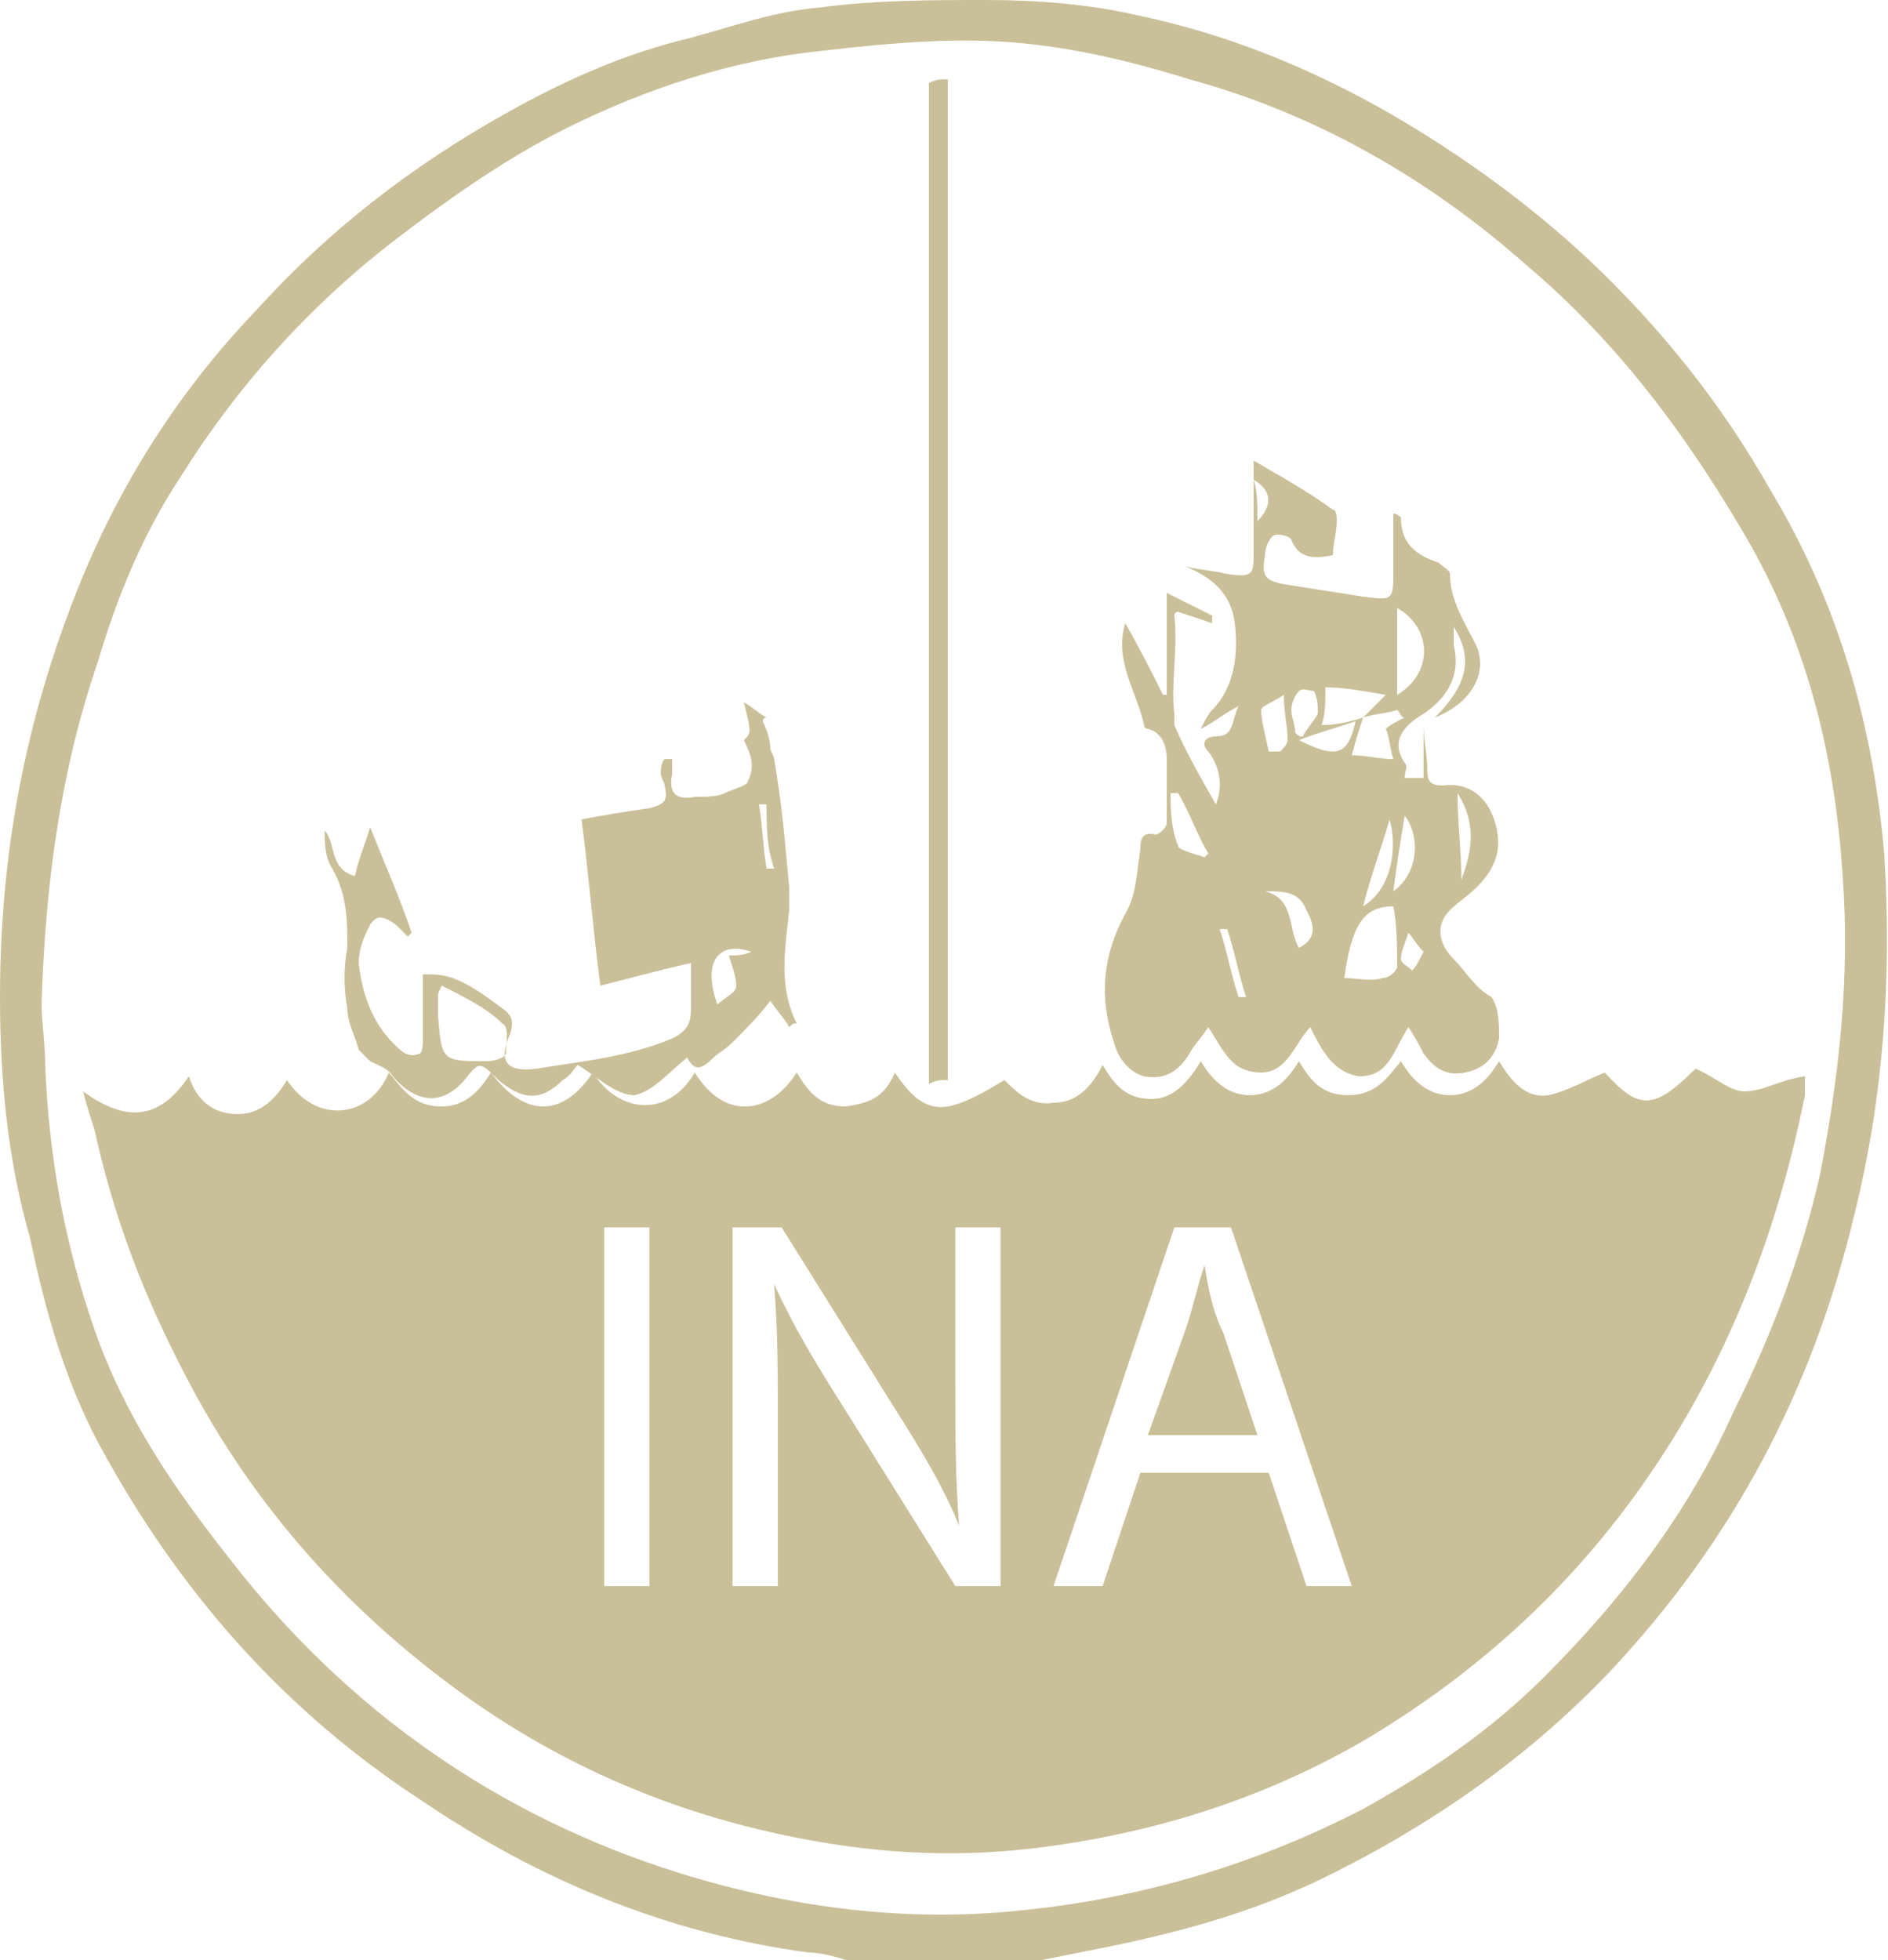 <?xml version="1.0" encoding="utf-8"?>
<!-- Generator: Adobe Illustrator 22.0.1, SVG Export Plug-In . SVG Version: 6.00 Build 0)  -->
<svg version="1.1" baseProfile="tiny" id="Camada_1"
	 xmlns="http://www.w3.org/2000/svg" xmlns:xlink="http://www.w3.org/1999/xlink" x="0px" y="0px" viewBox="0 0 50 51.9"
	 xml:space="preserve">
<title>Prancheta 15</title>
<path display="none" fill="#C9C099" d="M50.2,23.1C50.2,23.1,50.2,23.1,50.2,23.1c0.1-0.2,0.1-0.4,0.1-0.6c-0.1-0.4,0.1-0.9-0.3-1.3
	c0,0,0,0-0.1,0c0,0,0,0,0,0c-0.1-0.2-0.1-0.5-0.1-0.7h0c-0.1-0.1-0.2-0.2-0.2-0.4c0-0.3,0.1-0.5,0-0.8c0-0.2-0.1-0.4-0.2-0.5
	c-0.1-0.2-0.1-0.3-0.1-0.5v0c0,0,0,0,0,0c-0.1-0.6-0.2-1.1-0.5-1.6c0,0,0,0,0,0c0,0,0,0,0,0l-0.2-0.5c0,0,0,0,0,0c0,0,0,0,0,0
	l-0.4-0.9c0,0,0-0.1,0-0.1l-1-1.9c0,0,0,0,0,0l0,0c0-0.3-0.2-0.4-0.4-0.5c0,0,0,0,0,0l0,0h0c-0.2-0.2-0.2-0.8-0.7-0.7c0,0,0,0,0,0
	c0.1-0.1,0.1-0.3,0.2-0.4c-0.2-0.2-0.3-0.6-0.7-0.8c-0.1-0.2-0.2-0.4-0.4-0.5v0c0,0,0,0,0,0l-0.2-0.2c0,0,0,0,0,0c0-0.1,0-0.1,0-0.2
	l-0.3-0.5l0,0c0-0.1-0.1-0.1-0.1-0.1c0-0.4-0.3-0.7-0.6-0.9c-0.2-0.1-0.6,0.1-0.7-0.2v0.1c0,0,0,0-0.1,0c0,0,0,0,0.1-0.1
	c0.3-0.5-0.5-0.4-0.5-0.8c-0.1-0.2-0.2-0.3-0.5-0.3c0-0.3-0.1-0.5-0.3-0.7c-0.1,0-0.2,0-0.2-0.1c-0.1,0-0.2,0-0.2,0c0,0,0,0,0,0
	c-0.1-0.3-0.4-0.2-0.6-0.2c0-0.6-0.7-0.7-0.9-1.2v0c0,0-0.1,0-0.1,0l0.1,0c-0.2-0.3-0.4-0.6-0.9-0.5l-0.5-0.2c0,0,0,0,0,0
	c0,0,0,0,0,0c-0.3-0.2-0.3-0.7-0.7-0.8h-0.7c0.1-0.6-0.4-0.6-0.8-0.7v0.1c0,0,0,0,0,0c-0.3-0.3-0.7-0.5-1.2-0.6c0,0-0.1,0-0.1,0
	c-0.2-0.3-0.6-0.4-0.9-0.4c0,0,0,0,0,0c0,0,0,0,0,0c-0.1-0.1-0.2-0.2-0.2-0.2l0,0h-0.5c-0.1-0.1-0.2-0.1-0.2-0.2h-0.2c0,0,0,0,0,0
	c-0.1-0.1-0.1-0.2-0.2-0.3h-0.2l-1.7-0.4v0c-0.2-0.1-0.6,0.1-0.7-0.3c-0.1,0-0.1,0-0.2,0V0.3c-0.6-0.1-1.1-0.1-1.7,0l-0.2,0.1
	l-0.5-0.1c-0.1-0.1-0.2-0.3-0.3-0.5h-0.2c-0.1,0.4-0.5,0.1-0.7,0.3h0c0,0,0,0,0,0H24V0.1c-0.6,0.2-1.2-0.1-1.7,0.3l0,0.1l0,0h-0.5v0
	h-0.4c-0.3,0.4-0.7,0.1-1,0.2c0,0,0,0,0,0l-0.2,0c-0.1,0.1-0.2,0.2-0.2,0.3l-0.2-0.1L19.4,1V0.9L19.1,1v0.2c-0.1,0-0.1,0-0.2,0
	c0,0,0,0,0,0c0,0,0,0,0,0h-0.2l0,0c-0.2-0.1-0.3,0-0.3,0.2c0,0,0,0,0,0.1c0,0,0,0,0-0.1c-0.2,0.1-0.5-0.1-0.6,0.1c0,0,0,0,0,0
	c-0.2,0-0.4,0-0.5,0.1c-0.2,0.1-0.5,0.2-0.7,0.3L15,2.6c0,0,0,0,0,0c-0.4,0-0.7,0.2-1,0.5c-0.7-0.1-0.8,0.8-1.4,0.8h-0.1l-1.2,0.7
	c0,0,0,0,0,0.1c0,0,0,0.1,0,0.1c0,0,0,0.1,0,0.1l-0.4,0.4v0c0,0,0,0,0-0.1l-0.5,0.1c-0.1,0.3-0.3,0.2-0.5,0.2v0
	C9.8,5.8,9.6,5.9,9.6,6.2c0,0,0,0,0,0C9.3,6,9.1,6.2,8.9,6.4c-0.1,0-0.1,0.1-0.2,0c0,0.1,0,0.3,0,0.4C8.3,7.1,8.1,7.4,7.9,7.7
	L7.2,8.4v0C7,8.6,6.9,8.7,6.9,8.9c0,0,0,0,0,0c0,0-0.1,0-0.1,0L6.3,9.4c0,0,0,0,0,0c-0.1,0-0.2,0-0.3,0.1c0.2,0.5-0.5,0.4-0.5,0.7
	c-0.3,0.4-0.6,0.8-0.8,1.2v0c-0.3,0.2-0.7,0.5-0.5,1c0,0.1,0.1,0.1,0.1,0.2l-0.4,0c0,0.3-0.5,0.3-0.3,0.7c0,0,0,0,0,0
	c-0.3,0.7-0.9,1.2-1,2c-0.2,0.5-0.6,0.9-0.6,1.5c0,0.2,0.1,0.5,0.1,0.7l-0.5,0.7h0.1c0,0-0.1,0-0.1,0.1c-0.1,0.2-0.3,0.4-0.2,0.7
	c0,0,0,0,0,0c0,0,0,0,0,0h0c0,0,0,0,0,0c0,0,0,0,0,0c-0.1,0.3-0.4,0.6-0.3,0.9h0c0,0.2,0,0.3,0,0.5c-0.3,0.3-0.4,0.8-0.1,1.2
	c-0.1,0-0.2,0-0.2,0.2c-0.1,0.4-0.7,0.7-0.4,1.3c0,0,0,0,0,0c0,0.6,0,1.1,0,1.7h0.1c0,0.2,0,0.3,0,0.5c0-0.2,0-0.3-0.1-0.5h0
	c0,0.2-0.1,0.3-0.1,0.5c-0.1,1.1-0.1,2.3,0,3.4c0,0.2,0.1,0.3,0.1,0.5c0-0.2,0.1-0.3,0.1-0.5c0,0.2,0,0.3,0,0.5c0,0.4,0,0.7,0,1.1
	l-0.1,0.1c-0.2,0.4,0,0.7,0.2,0.9c0,0,0,0,0,0.1c0,0.1,0,0.2,0,0.3c0.3,0.4,0,0.8,0.2,1.2l0.2,0.2c0,0.7,0.2,1.5,0.5,2.2
	c0,0,0,0,0,0.1c0,0.3,0.1,0.7,0.5,0.8C2,36.5,2.2,37,2.5,37.4h0c0,0,0,0,0,0c0,0,0,0,0,0v0c0,0.2,0.1,0.5,0.1,0.7l0,0
	c0.1,0.3,0.4,0.6,0.7,0.8l0-0.2c0,0,0,0,0,0c0,0,0,0,0,0c0,0.1,0,0.1,0,0.2c0.1,0.4,0.2,0.8,0.5,1.1c0,0,0,0,0,0
	c0,0.1,0.1,0.2,0.2,0.2c0,0,0,0,0,0c0,0,0,0,0,0c0.1,0.3,0.1,0.6,0.5,0.7c0,0,0,0,0,0c0.1,0.1,0.2,0.2,0.2,0.2c0,0,0,0,0,0L5,41.5
	l0,0c0,0,0,0,0,0l0.2,0.2c0,0,0,0,0,0h0L5.4,42c0,0.1,0,0.1,0.1,0.2c0.5,1.1,1.4,1.9,2.4,2.5v0c0,0,0.1,0,0.1,0L8,44.7
	c0,0.1,0,0.1,0,0.2c0.3,0.6,0.9,1,1.4,1.5h0c0,0.1,0,0.1,0.1,0.2c0,0.1,0.1,0.2,0.2,0.2h0.4c0,0,0,0,0,0l0.5,0.5h0.2
	c0,0.1,0,0.2,0.1,0.3c0.2,0.2,0.5,0.3,0.7,0.2l0.9,0.6v0c0,0,0,0,0,0c0,0,0,0,0,0c0.2,0.2,0.4,0.5,0.7,0.4l0,0c0,0,0,0,0,0l0.4,0.2
	c0,0,0,0,0,0c0.3,0.3,0.6,0.5,1,0.5c0,0,0,0,0,0c0,0,0,0,0,0c0,0,0,0,0,0.1c0,0.1,0.1,0.1,0.2,0.1c0,0,0,0,0,0
	c1,0.2,1.7,1.1,2.7,1.2c0.5,0.3,1.1,0.4,1.7,0.5c0,0,0,0,0,0c0.4,0,0.7,0.5,1.2,0.2c0,0,0,0,0,0c0.2,0,0.5,0,0.5,0.3l1.5,0
	c0,0,0,0,0,0H24v0h1.5h2.9h0.5c0.4-0.5,1.1,0,1.4-0.5v0H31c0.2,0.1,0.2,0,0.2-0.1c0,0,0,0,0,0c0.2,0,0.3,0,0.5-0.1l0.5-0.3
	c0,0,0,0,0-0.1c0,0,0,0.1,0,0.1c0.2,0,0.4,0,0.5-0.2c0,0,0,0,0,0c0,0,0,0,0,0h0.5v0c0,0,0,0,0,0c0,0,0,0,0,0l1.2-0.5
	c0.2,0,0.4,0.1,0.5-0.2c0,0,0,0,0-0.1c0,0,0,0,0,0h0.5v-0.1c0.1,0,0.2-0.1,0.3-0.2l0.5-0.5c0,0,0,0,0,0.1l0,0
	c0.5,0.1,0.7-0.5,1.2-0.5l0.7-0.5c0,0,0,0,0,0h0c0-0.1,0.1-0.1,0.1-0.2c0,0,0,0,0,0c0,0,0,0,0,0c0.8,0.2,1-0.8,1.7-0.8h0
	c0-0.1,0-0.2,0-0.2c0.2-0.2,0.3-0.3,0.5-0.4c0,0,0,0,0,0c0.5,0,0.8-0.4,1.1-0.7l0,0l0.3-0.1l0.3-0.4c0,0,0,0,0,0
	c0.3-0.1,0.5-0.4,0.7-0.7c0,0,0,0,0.1,0c0.2-0.1,0.2-0.3,0.2-0.5c0,0,0,0,0,0c0,0,0,0,0,0c0.2-0.2,0.5-0.5,0.7-0.7l0,0l0,0h0
	c0,0,0,0,0,0l0.2,0c0.2-0.4,0.8-0.6,0.8-1.1c0,0,0,0,0,0l0.2,0l0.5-0.9c0,0,0,0,0,0c0,0,0,0,0,0c0,0,0,0,0,0c0.1,0,0.1,0,0.2-0.1v0
	l0.3-0.5v-0.5c0,0,0,0,0,0c0.8-0.5,0.8-1.5,1.4-2c0-0.2,0-0.5,0-0.7c0,0,0,0,0,0l0,0c0.2,0,0.2-0.1,0.2-0.2l0.3-0.5c0,0,0,0,0,0
	c0.1,0,0.1,0,0.2,0c0-0.2,0.1-0.4,0.1-0.6c0,0,0,0,0,0c0.3-0.2,0.5-0.5,0-0.8c0.4-0.2,0.5-0.5,0.7-0.8c0-0.4,0.2-0.7,0.5-1l0,0
	c0,0,0,0,0.1,0c0,0,0-0.1,0-0.2c0-0.2,0-0.5,0-0.7c0.5-0.3,0.1-0.9,0.5-1.2c0.1-0.1,0.1-0.3,0.1-0.5c0-0.1-0.1-0.2-0.1-0.3l0.1-0.5
	l-0.1,0c0-0.1,0-0.2,0-0.2c0-0.1,0-0.1,0-0.2l0,0c0.4-0.2,0.2-0.7,0.3-1c-0.2-0.4,0.2-0.7,0.2-1l-0.1,0c0,0,0,0,0-0.1c0,0,0,0,0,0
	v-1.7h0C50.3,25.2,50.3,24.1,50.2,23.1z M49.3,23.1c0,0,0,0.1,0,0.1c0,0,0,0,0,0L49.3,23.1C49.2,23.2,49.2,23.2,49.3,23.1
	C49.2,23.1,49.2,23.1,49.3,23.1C49.2,23.1,49.3,23.1,49.3,23.1z M49.4,25.3C49.4,25.2,49.4,25.2,49.4,25.3c0-0.1,0-0.1,0-0.1
	C49.5,25.2,49.5,25.2,49.4,25.3C49.5,25.2,49.5,25.2,49.4,25.3C49.5,25.2,49.5,25.2,49.4,25.3z M50,21.3C50,21.4,50,21.4,50,21.3
	C50,21.4,50,21.3,50,21.3C50,21.3,50,21.3,50,21.3z M45.8,12.3C45.8,12.3,45.8,12.3,45.8,12.3L45.8,12.3
	C45.8,12.3,45.8,12.3,45.8,12.3z M24.3,0.9C24.3,0.9,24.3,0.9,24.3,0.9L24.3,0.9C24.3,0.9,24.3,0.9,24.3,0.9z M26.2,0.9
	C26.2,0.9,26.2,0.9,26.2,0.9L26.2,0.9C26.2,0.9,26.2,0.9,26.2,0.9z M26.2,0.4L26.2,0.4C26.1,0.4,26.1,0.4,26.2,0.4
	C26.2,0.4,26.2,0.4,26.2,0.4z M8.7,44.1C8.7,44.1,8.7,44.1,8.7,44.1L8.7,44.1C8.7,44.1,8.7,44.1,8.7,44.1z M44.1,41.7
	C44.1,41.7,44.1,41.7,44.1,41.7C44.1,41.7,44.1,41.7,44.1,41.7C44.1,41.7,44.1,41.7,44.1,41.7z M47.5,35.4
	C47.5,35.4,47.5,35.4,47.5,35.4C47.5,35.4,47.5,35.4,47.5,35.4C47.6,35.4,47.6,35.4,47.5,35.4L47.5,35.4z M47.9,31.9
	c-0.1,0.4-0.6,0.6-0.3,1.1c0.1,0.1,0.1,0.2,0.2,0.3c-0.1,0.3-0.3,0.6-0.2,0.9c0,0-0.1,0.1-0.1,0.1c-0.1,0.1-0.1,0.2-0.1,0.3
	c0,0,0,0.1,0,0.1c-0.3,0.3-0.2,0.7-0.3,1.1h0c0,0,0,0,0,0c-0.6,0.4-0.6,1-0.7,1.6c0,0,0,0,0,0c-0.1,0-0.1,0-0.2,0
	c-0.3,0.3-0.2,0.7-0.5,1c-0.6,0.3-1,1-1,1.7c-0.4,0-0.7,0.3-0.7,0.8c0,0.1,0.1,0.2,0.1,0.3c-0.2,0.1-0.2,0.3-0.2,0.4c0,0,0,0,0,0
	c-0.3,0-0.5,0.1-0.5,0.4c-1,0.2-1.7,0.7-1.4,1.8c0,0,0,0,0,0c-0.1,0-0.2,0.1-0.2,0.2c0,0,0,0,0,0c-0.6,0.1-0.9,0.3-1,0.9
	c-0.1,0-0.2,0-0.3,0c-0.4,0.2-0.9,0.3-1,0.8c0,0,0,0.1,0.1,0.1c-0.2,0.1-0.2,0.2-0.2,0.4c0,0,0,0,0,0l-0.2-0.1H39
	c-0.2,0-0.4,0.2-0.5,0.3c0,0,0,0.1,0,0.1c-0.3,0-0.5,0.3-0.7,0.4c0,0-0.1-0.1-0.2-0.1c-0.1,0-0.2,0-0.3,0c-0.2,0.1-0.2,0.3-0.3,0.5
	c-0.1,0-0.3,0-0.3,0.1c0,0,0,0,0,0c-0.3,0-0.5,0.1-0.7,0.3c0,0,0,0.1,0,0.1c0,0,0,0,0,0c-0.2-0.1-0.3-0.1-0.5,0
	c-0.5,0.2-1.1,0.3-1.3,0.9c0,0,0,0,0,0c0,0,0,0,0,0c0,0,0,0,0-0.1c-0.4-0.1-0.9,0-1.2,0.4c-0.1,0.1-0.1,0.2-0.1,0.2
	c-0.2,0-0.5-0.1-0.7,0.2l0,0c0,0,0,0,0,0c-0.3,0-0.6,0.2-0.9,0.4c-0.2,0-0.3,0-0.5,0c-0.3-0.1-0.5-0.1-0.8,0v0.1h-0.2l0,0
	c-0.2,0.2-0.5,0-0.8,0.2v0.1c0,0,0,0,0,0c0,0-0.1-0.1-0.1-0.2c-0.2-0.1-0.5-0.1-0.8,0c-0.1,0.1-0.2,0.1-0.2,0.2c0,0,0,0.1,0,0.1
	l-0.9,0.1c0,0,0,0,0.1,0c0,0,0,0-0.1,0h-0.3c0,0,0,0,0,0h-2.3c0,0,0-0.1-0.1-0.1c-0.2-0.1-0.5-0.2-0.7-0.1c-0.1,0-0.3,0.1-0.4,0.1
	c-0.1,0-0.2,0-0.3,0.1c-0.1,0-0.2,0.1-0.2,0c0,0,0,0,0,0c0,0,0.1-0.1,0.1-0.1c-0.5-0.7-1.2-0.4-1.8-0.6c-0.1,0-0.2,0.1-0.3,0.2
	c-0.3-0.1-0.6-0.1-0.9-0.2c0-0.1-0.1-0.1-0.1-0.2c-0.2-0.2-0.5-0.3-0.8-0.3c-0.1,0-0.2,0.1-0.3,0.1c0,0,0,0,0,0.1
	c-0.1-0.3-0.4-0.4-0.7-0.3h-0.3l-0.1,0c-0.1-0.1-0.1-0.1-0.2-0.2L17,49.1c-0.1-0.1-0.1-0.1-0.2-0.2c-0.1-0.1-0.2-0.1-0.3-0.2
	c-0.3-0.1-0.5-0.1-0.8-0.1c-0.2-0.5-0.6-0.6-1.1-0.6c-0.1,0-0.2,0-0.3,0c-0.2-0.2-0.4-0.3-0.6-0.4c0,0,0-0.1-0.1-0.1
	c-0.1-0.2-0.3-0.3-0.5-0.2c-0.1-0.3-0.2-0.5-0.5-0.7c-0.4-0.3-0.9-0.4-1.3-0.3c-0.1,0-0.1,0.1-0.2,0.1c0-0.1,0-0.1,0-0.2
	c0,0,0,0,0,0c0-0.6-0.6-0.6-0.9-0.9c0-0.1,0-0.1,0-0.2c-0.2-0.7-0.8-1.2-1.5-1.2c0-0.1,0-0.1,0-0.2c-0.1,0-0.1,0-0.2,0
	c0-0.5-0.4-0.7-0.7-1.1c-0.4-0.5-0.8-0.9-1.2-1.3c-0.1-0.1-0.2-0.1-0.3-0.1c0,0,0,0-0.1,0c-0.1-0.1-0.2-0.1-0.3-0.1c0,0,0,0,0,0
	c0-0.4-0.2-0.8-0.5-1c0-0.1,0-0.1,0-0.2c0-0.2-0.2-0.3-0.4-0.4c0,0,0-0.1,0-0.1c0-0.3-0.2-0.6-0.4-0.8C4.5,38.4,4.4,38,4,38.1
	c0-0.2-0.1-0.3-0.3-0.5c0,0,0,0,0-0.1c0-0.2,0-0.3-0.1-0.5c0,0-0.1,0-0.1,0c0.1-0.4,0-0.8-0.3-1c-0.1-0.1-0.2-0.1-0.3-0.2l-0.3-0.9
	c0,0,0,0,0-0.1c0-0.1,0-0.1,0-0.2H2.6c0,0,0,0,0,0c0-0.2-0.1-0.4-0.2-0.5l-0.1-0.3c0,0,0,0,0,0c0.1-0.1,0.2-0.1,0.2-0.2c0,0,0,0,0,0
	c0.1-0.3-0.1-0.5-0.4-0.6c0.2-0.6,0.2-1.2,0-1.7C2.1,31.1,2,31,2,30.9c-0.2-0.4-0.3-0.9-0.2-1.3c0-0.3,0-0.6-0.1-0.9
	c0,0,0-0.1-0.1-0.1h0v0c0-0.1,0-0.1,0-0.2c0,0,0,0,0,0V25c0-0.1,0.1-0.1,0.1-0.2c0-0.1,0-0.2,0-0.3c0-0.4,0-0.8-0.1-1.2h0
	c0-0.2,0-0.5,0-0.7c0,0,0.1-0.1,0.1-0.1c0-0.1,0.1-0.2,0.1-0.3c0-0.1-0.1-0.1-0.1-0.2c0.4-0.1,0.4-0.4,0.4-0.7c0-0.1,0-0.3-0.1-0.4
	c0,0,0,0,0,0c0.3-0.1,0.3-0.3,0.1-0.6c0,0,0,0,0.1,0c0.3-0.2,0.4-0.5,0.2-0.9c0,0,0,0,0,0c0.2-0.1,0.4-0.2,0.5-0.4
	c0-0.1,0-0.2,0-0.3c0-0.2-0.2-0.3-0.3-0.4C2.9,18,3,17.8,2.9,17.6c0.6-0.4,0.9-1.1,0.9-1.9c0,0,0,0,0,0c0.6-0.1,0.5-0.7,0.7-1.1
	c0-0.1,0-0.2,0-0.3c0,0,0,0,0,0c0.2-0.1,0.3-0.4,0.3-0.6c0.1,0,0.1,0,0.2,0c0,0,0,0,0-0.1c0-0.1,0-0.1-0.1-0.2
	c0-0.1,0.1-0.2,0.1-0.4c0.4-0.1,0.6-0.4,0.8-0.8C5.8,12,5.9,11.9,6,11.8c0.2-0.1,0.3-0.3,0.4-0.5c0-0.1,0-0.3,0-0.4
	c0.2-0.1,0.3-0.2,0.4-0.4c0,0,0,0,0,0C6.9,10.5,7,10.3,7,10.2c0,0,0,0,0,0C7.3,10,7.5,9.8,7.4,9.4v0c0,0,0,0,0-0.1c0,0,0.1,0,0.1,0
	h0.1c0,0,0,0,0,0c0,0,0,0,0,0C8.4,9.2,9,8.9,9,7.9c0,0,0,0,0,0c0,0,0,0,0,0l0,0V7.8c0,0,0,0,0,0c0.7,0.1,1-0.3,1.2-1c0,0,0,0,0,0
	c0,0,0,0,0,0c0.5,0.2,0.8,0,0.8-0.5c0.1,0,0.1,0,0.1,0c0,0,0.1,0,0.2,0C11.6,6.2,12,6,12.1,5.6c0.2,0.1,0.3,0,0.5-0.1l0.1-0.3
	c1.1-0.2,2.1-0.8,2.7-1.7c0,0,0-0.1,0-0.1l0,0c0,0,0,0,0,0c0.4,0.3,0.9,0.2,1.1-0.2c0.1-0.1,0.1-0.2,0-0.3C16.5,3,16.6,3,16.7,3.1
	c0.3,0.1,0.5,0.1,0.8,0c0.4-0.1,0.7-0.3,0.8-0.7h0.1c0.1,0.1,0.3,0.1,0.5,0.1c0.1,0,0.2-0.1,0.2-0.2c0,0,0,0,0,0
	c0.6,0,1.3-0.1,1.8-0.5c0.1-0.1,0.1-0.1,0.2-0.2c0.3,0,0.5,0,0.7-0.2c0,0,0,0.1,0.1,0.1c0.3,0.2,0.7,0.2,1-0.1c0,0,0.1,0.1,0.1,0.1
	c0.3,0.2,0.7,0.2,1,0c0.2,0,0.2-0.2,0.2-0.3l0,0v0.1c0.3,0.1,0.3-0.1,0.5-0.2H25c0.1,0.1,0.2,0,0.2-0.1c0,0,0.1,0.1,0.1,0.1
	c0.4,0,0.9,0.1,1.3-0.1c0,0,0,0,0.1,0c0,0,0,0,0,0c0.2,0.1,0.4,0.1,0.7,0c0,0.1,0,0.1,0.1,0.2h1.1c0,0,0,0.1,0,0.1
	c0.2,0.2,0.5,0.3,0.8,0.3c0.1-0.1,0.3-0.1,0.4-0.1c0.5,0.1,0.9,0.3,1.4,0.1v0.1c0.3,0.2,0.7,0.2,1.1,0.2c0,0,0,0,0,0
	c0.2,0.3,0.5,0.6,0.8,0.8c0.3,0.2,0.6,0.3,0.9,0.3c0.1,0,0.2,0,0.3-0.1c0,0.1,0,0.2,0,0.2c0.3,0.3,0.8,0.2,1.1,0.5
	c0.2,0.2,0.4,0.3,0.6,0.4c0.3,0.1,0.6,0.3,0.9,0.3c0,0,0,0.1,0,0.1c0.1,0.3,0.4,0.5,0.8,0.5c0,0,0,0.1,0,0.1l0.1,0.2
	c0.4,0.2,0.7,0.8,1.2,0.5c0,0.4,0.3,0.7,0.6,0.9c0.1,0,0.2,0,0.4,0c0,0,0,0,0,0c0.1,0.2,0.3,0.3,0.5,0.2c0.1,0.5,0.4,0.9,1,0.9
	c0,0,0,0.1,0,0.1c0,0.4,0.2,0.7,0.5,0.9c0.2,0.1,0.4,0.2,0.6,0.2c0,0.1,0,0.1,0,0.2c0.1,0.3,0.3,0.5,0.5,0.6c0,0.1-0.1,0.2,0,0.3
	c0,0.1,0.1,0.2,0.1,0.3c0.1,0.2,0.4,0.4,0.7,0.5c0.1,0,0.2-0.1,0.3-0.2c0,0.3,0,0.6,0.1,0.9c0,0.1,0.1,0.2,0.2,0.3
	c0.2,0.3,0.6,0.4,0.9,0.5c0,0.2,0,0.3,0.2,0.4c0,0,0,0.1-0.1,0.1c0,0.1,0,0.2,0.1,0.3c0,0,0.1,0.1,0.1,0.1c0,0.2,0.1,0.4,0.2,0.6
	c0,0-0.1,0.1-0.1,0.1c0,0.3,0.2,0.5,0.4,0.5c0.1,0.5,0.4,0.9,0.8,1.2c-0.1,0.1-0.1,0.2-0.1,0.3c0.2,0.5,0.2,1.2,0.8,1.5c0,0,0,0,0,0
	c-0.2,0.2-0.3,0.5-0.2,0.8c0,0.1,0,0.2,0.1,0.3c0.1,0.1,0.1,0.2,0.3,0.2c0,0.2,0,0.5,0.1,0.7c0,0.4,0.1,0.7,0.4,1c0,0,0.1,0,0.1,0.1
	c0,0.3-0.1,0.6,0.1,0.9c0,0.1,0.1,0.2,0.1,0.2c0,0,0,0,0,0c0,0.1,0,0.3,0,0.4c0,0.1-0.1,0.2-0.1,0.4c0,0.1,0,0.2,0,0.3
	c0,0.1,0.1,0.2,0.1,0.2h0c0,0-0.1,0-0.1,0c0,1.4,0,2.8,0,4.2c0,0,0,0.1-0.1,0.1c0,0.1-0.1,0.2-0.1,0.3c0,0.4-0.1,0.8-0.2,1.1
	c0,0.1,0,0.2,0,0.3c0,0,0,0.1,0.1,0.1c0,0,0,0,0,0C48.3,30.1,48,31,47.9,31.9z"/>
<path fill="#C9C099" d="M22.4,51.9c-0.3-0.1-0.7-0.2-1-0.2c-3.7-0.5-7.1-1.9-10.2-4c-3.7-2.4-6.5-5.6-8.6-9.5
	c-0.9-1.7-1.4-3.5-1.8-5.4C0.2,30.7,0,28.6,0,26.4c0-3.6,0.6-7,1.9-10.4c1.1-2.9,2.7-5.5,4.9-7.8c1.9-2.1,4.1-3.8,6.6-5.2
	c1.6-0.9,3.2-1.6,4.9-2c1.1-0.3,2.2-0.7,3.4-0.8C23.2,0,24.7,0,26.1,0c1.3,0,2.7,0.1,4,0.4c2.4,0.5,4.6,1.4,6.7,2.6
	c1.9,1.1,3.7,2.4,5.3,3.9c1.9,1.8,3.5,3.8,4.8,6.1c1.8,3,2.7,6.2,3,9.6c0.2,3.2,0,6.4-0.8,9.6c-1.1,4.6-3.2,8.6-6.5,12.1
	c-2.2,2.3-4.8,4.1-7.7,5.5c-1.9,0.9-3.8,1.4-5.8,1.8c-0.5,0.1-1,0.2-1.5,0.3C25.9,51.9,24.2,51.9,22.4,51.9z M1.1,26.6
	c0,0.4,0.1,1.1,0.1,1.7c0.1,2.3,0.5,4.6,1.3,6.9c0.8,2.3,2.1,4.2,3.6,6.1c3.1,4,7.1,6.8,11.9,8.3c2.9,0.9,5.9,1.3,8.9,1
	c3.2-0.3,6.3-1.2,9.2-2.7c1.8-1,3.4-2.1,4.8-3.5c2-2,3.8-4.3,5-7c1-2,1.8-4.1,2.3-6.3c0.5-2.6,0.8-5.2,0.6-7.9
	c-0.2-3.1-0.9-6-2.4-8.7c-1.6-2.8-3.5-5.4-6-7.5c-2.6-2.3-5.6-4-8.9-4.9c-1.6-0.5-3.3-0.9-5-1C24.8,1,23,1.2,21.3,1.4
	c-2.3,0.3-4.6,1.1-6.7,2.2c-1.5,0.8-2.9,1.8-4.2,2.8c-2.2,1.7-4.1,3.8-5.6,6.2c-1,1.5-1.7,3.2-2.2,4.9C1.6,20.4,1.2,23.4,1.1,26.6z"
	/>
<path fill="#C9C099" d="M19.7,19.6c0.2-0.2,0.2-0.2,0-1c0.2,0.1,0.4,0.3,0.6,0.4c0,0-0.1,0-0.1,0.1c0.1,0.2,0.2,0.5,0.2,0.7
	c0,0.1,0.1,0.2,0.1,0.3c0.2,1.1,0.3,2.3,0.4,3.4c0,0.2,0,0.4,0,0.6c-0.1,1-0.3,2,0.2,3c-0.1,0-0.1,0-0.2,0.1
	c-0.1-0.2-0.3-0.4-0.5-0.7c-0.3,0.4-0.6,0.7-1,1.1c-0.2,0.2-0.4,0.3-0.5,0.4c-0.3,0.3-0.5,0.4-0.7,0c-0.5,0.4-0.9,0.9-1.4,1
	c-0.5,0-1-0.5-1.5-0.8c-0.1,0.1-0.2,0.3-0.4,0.4c-0.6,0.6-1.1,0.5-1.7,0c-0.5-0.5-0.5-0.5-0.9,0c-0.6,0.7-1.3,0.6-1.9-0.1
	c-0.1-0.2-0.4-0.3-0.6-0.4c-0.1-0.1-0.2-0.2-0.3-0.3c-0.1-0.4-0.3-0.7-0.3-1.1c-0.1-0.5-0.1-1.1,0-1.6c0-0.7,0-1.4-0.4-2.1
	c-0.2-0.3-0.2-0.7-0.2-1c0.3,0.3,0.1,1,0.8,1.2c0.1-0.5,0.3-0.9,0.4-1.3c0.4,1,0.8,1.9,1.1,2.8c0,0-0.1,0.1-0.1,0.1
	c-0.1-0.1-0.2-0.2-0.3-0.3c-0.4-0.3-0.6-0.3-0.8,0.2c-0.1,0.2-0.2,0.5-0.2,0.8c0.1,0.9,0.4,1.7,1.1,2.3c0.1,0.1,0.3,0.2,0.5,0.1
	c0.1,0,0.1-0.3,0.1-0.4c0-0.5,0-1.1,0-1.7c0.3,0,0.5,0,0.8,0.1c0.5,0.2,0.9,0.5,1.3,0.8c0.3,0.2,0.3,0.4,0.2,0.7
	c-0.3,0.7-0.1,1,0.7,0.9c1.2-0.2,2.4-0.3,3.6-0.8c0.4-0.2,0.5-0.4,0.5-0.8c0-0.4,0-0.7,0-1.2c-0.9,0.2-1.6,0.4-2.4,0.6
	c-0.2-1.5-0.3-2.9-0.5-4.4c0.5-0.1,1.1-0.2,1.8-0.3c0.4-0.1,0.5-0.2,0.4-0.6c0-0.1-0.1-0.2-0.1-0.3c0-0.1,0-0.3,0.1-0.4
	c0,0,0.2,0,0.2,0c0,0.1,0,0.3,0,0.4c-0.1,0.5,0.1,0.7,0.6,0.6c0.3,0,0.6,0,0.8-0.1c0.2-0.1,0.6-0.2,0.6-0.3
	C20,20.3,19.9,20,19.7,19.6z M11.7,26.1c-0.1,0.2-0.1,0.2-0.1,0.3c0,0.2,0,0.3,0,0.5c0.1,1.2,0.1,1.2,1.3,1.2c0.2,0,0.5-0.1,0.5-0.2
	c0-0.3,0.1-0.7-0.1-0.8C12.9,26.7,12.3,26.4,11.7,26.1z M19.9,25.2c-0.9-0.3-1.3,0.3-0.9,1.4c0.2-0.2,0.5-0.3,0.5-0.5
	c0-0.2-0.1-0.5-0.2-0.8C19.5,25.3,19.7,25.3,19.9,25.2z M20.3,21.3c-0.1,0-0.2,0-0.2,0c0.1,0.6,0.1,1.1,0.2,1.7c0.1,0,0.1,0,0.2,0
	C20.3,22.4,20.3,21.9,20.3,21.3z"/>
<path fill="#C9C099" d="M25.1,2.1c0,8.9,0,17.7,0,26.5c-0.2,0-0.3,0-0.5,0.1c0-8.9,0-17.7,0-26.5C24.8,2.1,24.9,2.1,25.1,2.1z"/>
<path fill="#C9C099" d="M38.5,25.4c-0.4-0.4-0.5-0.9-0.1-1.3c0.2-0.2,0.5-0.4,0.7-0.6c0.5-0.5,0.7-1,0.5-1.7c-0.2-0.7-0.7-1.1-1.4-1
	c-0.3,0-0.4-0.1-0.4-0.4c0-0.4-0.1-0.8-0.1-1.2c0,0,0,0,0,0c0,0.5,0,0.9,0,1.4c-0.2,0-0.3,0-0.5,0c0-0.2,0.1-0.3,0-0.4
	c-0.4-0.6,0-1,0.5-1.3c0.6-0.4,1-1,0.8-1.8c0-0.1,0-0.3,0-0.5c0.5,0.8,0.4,1.5-0.5,2.4c1-0.4,1.4-1.2,1.1-1.9
	c-0.3-0.6-0.7-1.2-0.7-1.9c0-0.1-0.2-0.2-0.3-0.3c-0.6-0.2-1-0.5-1-1.2c0,0-0.1-0.1-0.2-0.1c0,0.3,0,0.5,0,0.8c0,0.2,0,0.5,0,0.7
	c0,0.8,0,0.8-0.8,0.7c-0.6-0.1-1.3-0.2-1.9-0.3c-0.7-0.1-0.8-0.2-0.7-0.8c0-0.2,0.1-0.4,0.2-0.5c0.1-0.1,0.5,0,0.5,0.1
	c0.2,0.5,0.6,0.5,1.1,0.4c0-0.3,0.1-0.6,0.1-0.9c0-0.1,0-0.3-0.1-0.3c-0.4-0.3-0.9-0.6-1.4-0.9c-0.2-0.1-0.5-0.3-0.7-0.4
	c0,0.7,0,1.6,0,2.4c0,0.6,0,0.7-0.7,0.6c-0.4-0.1-0.7-0.1-1.1-0.2c0.7,0.3,1.2,0.7,1.3,1.5c0.1,0.8,0,1.7-0.6,2.3
	c-0.1,0.1-0.2,0.3-0.3,0.5c0.4-0.2,0.6-0.4,1-0.6c-0.2,0.4-0.1,0.8-0.6,0.8c-0.3,0-0.4,0.2-0.2,0.4c0.3,0.4,0.4,0.9,0.2,1.4
	c-0.4-0.7-0.8-1.4-1.1-2.1c0-0.1,0-0.2,0-0.3c-0.1-0.8,0.1-1.7,0-2.6c0,0,0-0.1,0.1-0.1c0.3,0.1,0.6,0.2,0.9,0.3c0-0.1,0-0.1,0-0.2
	c-0.4-0.2-0.8-0.4-1.2-0.6c0,1,0,1.8,0,2.7c0,0-0.1,0-0.1,0c-0.3-0.6-0.6-1.2-1-1.9c-0.3,1,0.3,1.8,0.5,2.7c0,0.1,0.1,0.1,0.1,0.1
	c0.4,0.1,0.5,0.5,0.5,0.8c0,0.6,0,1.2,0,1.7c0,0.1-0.2,0.3-0.3,0.3c-0.4-0.1-0.4,0.2-0.4,0.4c-0.1,0.6-0.1,1.2-0.4,1.7
	c-0.6,1.1-0.7,2.2-0.3,3.4c0.1,0.4,0.4,0.8,0.8,0.9c0.5,0.1,0.9-0.1,1.2-0.6c0.1-0.2,0.3-0.4,0.5-0.7c0.4,0.6,0.6,1.2,1.4,1.2
	c0.7,0,0.9-0.8,1.3-1.2c0.3,0.6,0.6,1.2,1.3,1.3c0.8,0,0.9-0.7,1.3-1.3c0.2,0.3,0.3,0.5,0.4,0.7c0.3,0.4,0.6,0.6,1.1,0.5
	c0.5-0.1,0.8-0.4,0.9-0.9c0-0.4,0-0.8-0.2-1.1C39.1,26.2,38.8,25.7,38.5,25.4z M38.7,23.3c0-0.8-0.1-1.5-0.1-2.3
	C39.1,21.8,39,22.5,38.7,23.3z M31.9,22.7c-0.3-0.1-0.7-0.2-0.7-0.3C31,21.9,31,21.4,31,21c0.1,0,0.1,0,0.2,0
	c0.3,0.5,0.5,1.1,0.8,1.6C32,22.6,31.9,22.7,31.9,22.7z M32.8,26.4c-0.2-0.6-0.3-1.2-0.5-1.8c0.1,0,0.1,0,0.2,0
	c0.2,0.6,0.3,1.2,0.5,1.8C32.9,26.4,32.9,26.4,32.8,26.4z M33.2,12.7c0.5,0.3,0.5,0.7,0.1,1.1C33.3,13.4,33.3,13,33.2,12.7z
	 M37,16.1c0.9,0.5,1,1.7,0,2.3C37,17.6,37,16.9,37,16.1z M35.1,18.2c0.5,0,1,0.1,1.6,0.2c-0.1,0.1-0.1,0.1-0.2,0.2
	c-0.2,0.2-0.3,0.3-0.4,0.4c0,0,0,0,0,0c0,0,0,0,0,0c0.3-0.1,0.6-0.1,0.9-0.2c0.1,0.1,0.1,0.2,0.2,0.2c-0.2,0.1-0.4,0.2-0.5,0.3
	c0.1,0.2,0.1,0.5,0.2,0.8c-0.4,0-0.7-0.1-1.1-0.1c0.1-0.4,0.2-0.7,0.3-1c0,0,0,0,0,0c0,0,0,0,0,0c0,0,0,0,0,0
	c-0.3,0.1-0.7,0.2-1.1,0.2C35.1,18.9,35.1,18.6,35.1,18.2z M36.1,24c0.2-0.8,0.5-1.6,0.7-2.3C37,22.4,36.9,23.5,36.1,24z M34.2,18.8
	c0-0.2,0.1-0.4,0.2-0.5c0.1-0.1,0.3,0,0.4,0c0.1,0.2,0.1,0.4,0.1,0.6c-0.1,0.2-0.3,0.4-0.4,0.6c-0.1,0-0.1,0-0.2-0.1
	C34.3,19.2,34.2,19,34.2,18.8z M33.4,18.8c0-0.1,0.3-0.2,0.6-0.4c0,0.5,0.1,0.8,0.1,1.2c0,0.1-0.1,0.2-0.2,0.3c-0.1,0-0.3,0-0.3,0
	C33.5,19.4,33.4,19.1,33.4,18.8z M34.4,25.1c-0.3-0.5-0.1-1.3-0.9-1.5c0.5,0,0.9,0,1.1,0.5C34.7,24.3,35,24.8,34.4,25.1z M34.4,19.6
	c0.5-0.2,0.9-0.3,1.5-0.5C35.7,20,35.4,20.1,34.4,19.6z M37,25.6c0,0.1-0.2,0.3-0.4,0.3c-0.3,0.1-0.6,0-1,0c0.2-1.4,0.5-1.9,1.3-1.9
	C37,24.5,37,25.1,37,25.6z M36.9,23.6c0.1-0.8,0.2-1.4,0.3-2C37.6,22.1,37.6,23.1,36.9,23.6z M37.4,25.7c-0.1-0.1-0.3-0.2-0.3-0.3
	c0-0.2,0.1-0.4,0.2-0.7c0.1,0.1,0.2,0.3,0.4,0.5C37.6,25.4,37.5,25.6,37.4,25.7z"/>
<path fill="#C9C099" d="M31.9,33.5L31.9,33.5c-0.2,0.6-0.3,1.1-0.5,1.7L30.4,38h2.9l-0.9-2.7C32.1,34.7,32,34.1,31.9,33.5z"/>
<path fill="#C9C099" d="M46.2,28.9c-0.4,0-0.8-0.4-1.3-0.6c-1.1,1.1-1.5,1.1-2.4,0.1c-0.5,0.2-1,0.5-1.5,0.6c-0.6,0.1-1-0.4-1.3-0.9
	c-0.3,0.5-0.7,0.9-1.3,0.9c-0.6,0-1-0.4-1.3-0.9c-0.4,0.5-0.7,0.9-1.4,0.9c-0.7,0-1-0.4-1.3-0.9c-0.3,0.5-0.7,0.9-1.3,0.9
	c-0.6,0-1-0.4-1.3-0.9c-0.3,0.5-0.7,1-1.3,1c-0.7,0-1-0.4-1.3-0.9c-0.3,0.6-0.7,1-1.3,1c-0.6,0.1-1-0.3-1.3-0.6
	c-0.5,0.3-1,0.6-1.5,0.7c-0.6,0.1-1-0.3-1.4-0.9c-0.3,0.7-0.7,0.8-1.3,0.9c-0.7,0-1-0.4-1.3-0.9c-0.7,1.1-1.9,1.3-2.7,0
	c-0.7,1.2-2,1.1-2.7,0c-0.8,1.2-1.8,1.2-2.7,0c-0.3,0.5-0.7,0.9-1.3,0.9c-0.7,0-1-0.4-1.4-0.9c-0.5,1.2-1.9,1.4-2.7,0.2
	c-0.3,0.5-0.7,0.9-1.3,0.9c-0.7,0-1.1-0.4-1.3-1c-0.8,1.2-1.7,1.2-2.8,0.4c0.1,0.4,0.2,0.7,0.3,1c0.5,2.3,1.3,4.4,2.4,6.5
	c1.8,3.5,4.4,6.4,7.7,8.7c2.6,1.8,5.5,3,8.7,3.6c2.1,0.4,4.2,0.5,6.4,0.2c3-0.4,5.8-1.3,8.4-2.8c2.7-1.6,5-3.6,6.9-6.1
	c2.5-3.3,4-7,4.8-11c0-0.2,0-0.4,0-0.5C47.1,28.6,46.7,28.9,46.2,28.9z M17.2,42H16v-9.5h1.2V42z M26.5,42h-1.2l-3-4.8
	c-0.7-1.1-1.3-2.1-1.8-3.2l0,0c0.1,1.2,0.1,2.3,0.1,3.9V42h-1.2v-9.5h1.3l3,4.8c0.7,1.1,1.3,2.1,1.7,3.1l0,0
	c-0.1-1.3-0.1-2.4-0.1-3.9v-4h1.2V42z M34.6,42l-1-3h-3.4l-1,3h-1.3l3.2-9.5h1.5l3.2,9.5H34.6z"/>
</svg>
